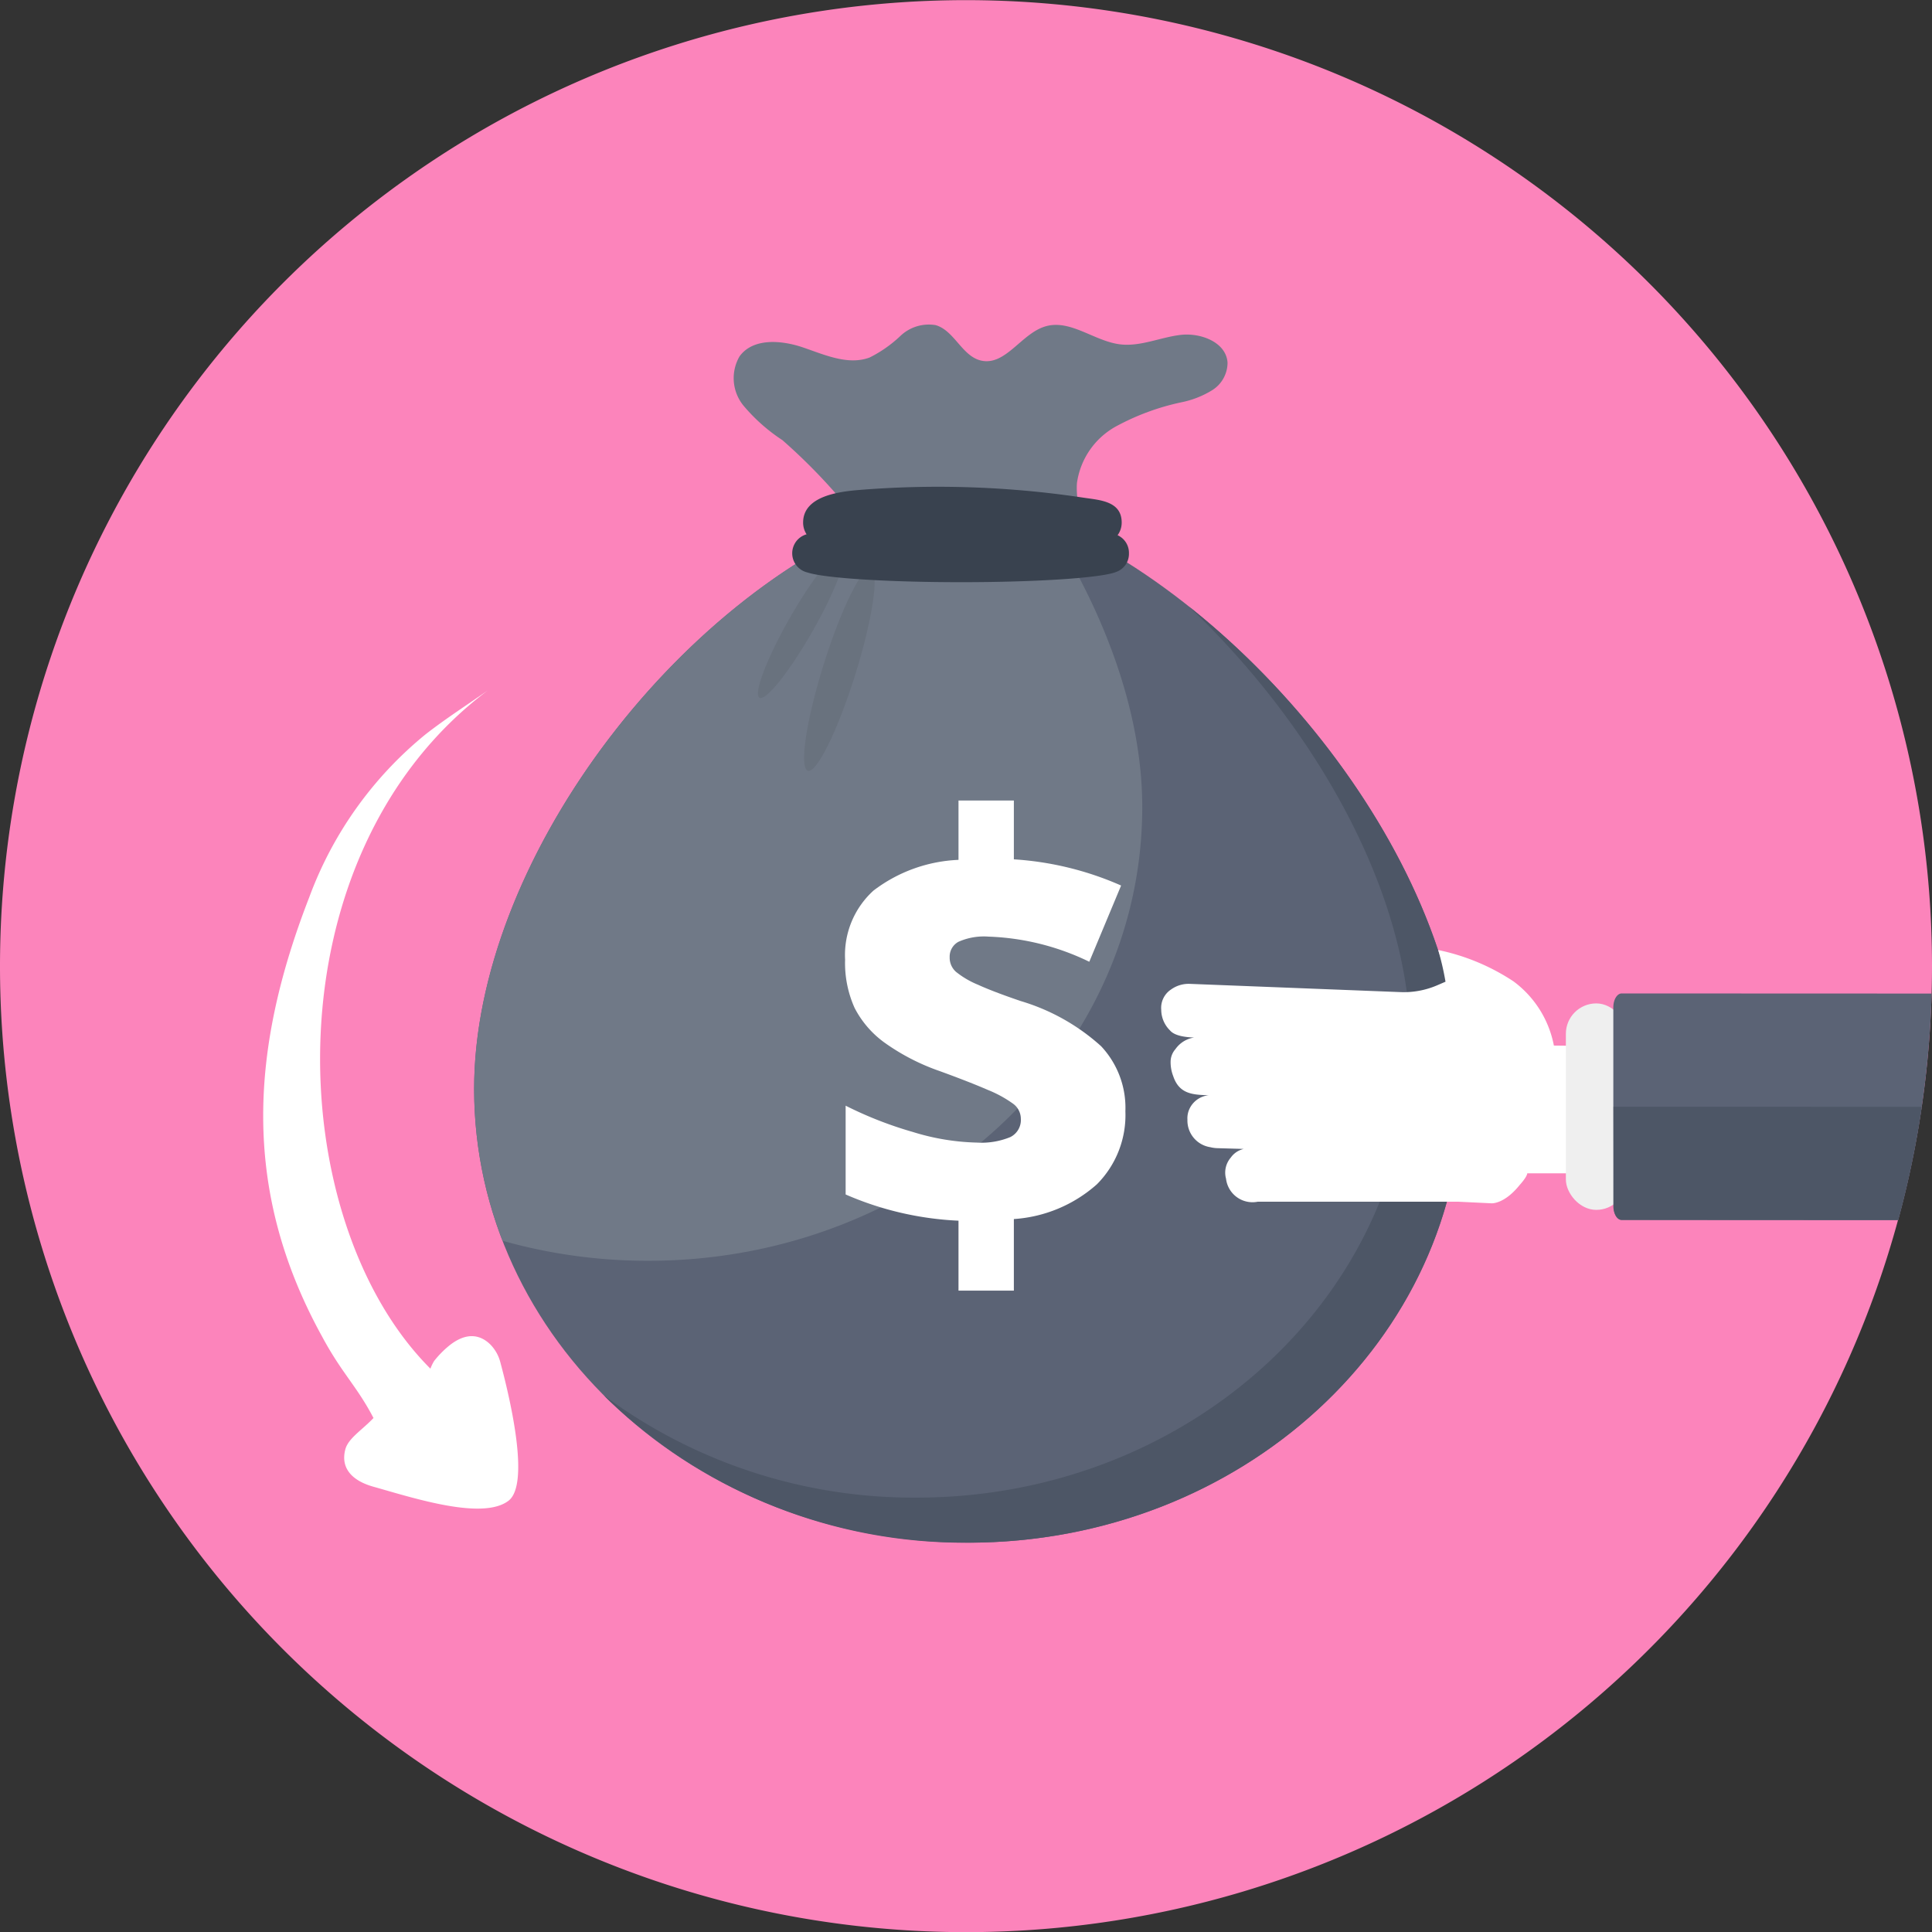 <svg xmlns="http://www.w3.org/2000/svg" width="144" height="144" viewBox="0 0 144 144">
  <rect x="0" y="0" width="144" height="144" fill="#333333" stroke="none"/>
  <g id="Group_18151" data-name="Group 18151" transform="translate(-3114.7 -1089.28)">
    <path id="Path_47089" data-name="Path 47089" d="M3258.7,1161.279q0,1.031-.029,2.055a72,72,0,1,1,.029-2.055Z" fill="#fc84bb"/>
    <path id="Path_47090" data-name="Path 47090" d="M3398.483,1221.7a13.3,13.3,0,0,1-2.915-2.589,3.236,3.236,0,0,1-.281-3.654c1-1.386,3.115-1.218,4.734-.666s3.361,1.349,4.963.749a9.467,9.467,0,0,0,2.307-1.621,3.075,3.075,0,0,1,2.609-.793c1.4.4,1.971,2.324,3.394,2.644,1.824.41,3-2.03,4.8-2.552,1.857-.541,3.627,1.1,5.546,1.34,1.514.187,2.986-.515,4.5-.7s3.419.542,3.52,2.064a2.428,2.428,0,0,1-1.129,2.045,6.978,6.978,0,0,1-2.257.9,18.032,18.032,0,0,0-4.954,1.823,5.724,5.724,0,0,0-2.885,4.211c-.066.876.144,1.749.16,2.627a2.751,2.751,0,0,1-.935,2.35,3.53,3.53,0,0,1-2.34.353l-6.905-.557c-1.548-.125-3.928.148-5.338-.59-1.23-.644-1.877-2.442-2.7-3.5A43.054,43.054,0,0,0,3398.483,1221.7Z" transform="translate(-225.466 -99.614)" fill="#707987"/>
    <path id="Path_47091" data-name="Path 47091" d="M3369.427,1327.573c0,18.678-16.488,33.82-36.826,33.82s-36.826-15.142-36.826-33.82c0-16.854,15.025-36.695,31.27-42.824,1.758-.663,5.37.283,5.37.283s3.5-.88,5.3-.164C3353.5,1291.159,3369.427,1310.8,3369.427,1327.573Z" transform="translate(-145.735 -157.131)" fill="#5b6375"/>
    <path id="Path_47092" data-name="Path 47092" d="M3345.572,1306.5c0,18.679-16.488,33.82-36.826,33.82a39.851,39.851,0,0,1-10.855-1.493,31.294,31.294,0,0,1-2.117-11.328c0-16.854,15.025-36.695,31.27-42.824,1.758-.663,5.37.283,5.37.283s3.5-.88,5.3-.163q.31.123.62.254C3342.761,1291.9,3345.572,1299.452,3345.572,1306.5Z" transform="translate(-145.735 -157.068)" fill="#707987"/>
    <path id="Path_47093" data-name="Path 47093" d="M3409.2,1356.871c0,18.679-16.488,33.82-36.826,33.82a38.27,38.27,0,0,1-27.181-11,38.72,38.72,0,0,0,23.318,7.642c20.338,0,36.826-15.142,36.826-33.82,0-11.192-7.1-23.666-16.512-32.6C3400.1,1329.867,3409.2,1344.192,3409.2,1356.871Z" transform="translate(-185.512 -186.429)" fill="#4d5666"/>
    <path id="Path_47094" data-name="Path 47094" d="M3423.231,1313.589c1.3-4.161,2.882-7.368,3.534-7.164s.128,3.742-1.171,7.9-2.882,7.368-3.534,7.164S3421.931,1317.75,3423.231,1313.589Z" transform="translate(-247.149 -174.759)" fill="#221f1f" opacity="0.08"/>
    <path id="Path_47095" data-name="Path 47095" d="M3406.524,1304.868c1.712-3,3.482-5.223,3.954-4.954s-.535,2.922-2.247,5.927-3.482,5.223-3.953,4.954S3404.812,1307.873,3406.524,1304.868Z" transform="translate(-232.97 -169.509)" fill="#221f1f" opacity="0.08"/>
    <path id="Path_47096" data-name="Path 47096" d="M3442.37,1280.142a1.442,1.442,0,0,0-.847-1.349,1.579,1.579,0,0,0,.306-.949c0-1.6-1.65-1.669-2.824-1.846q-2.537-.384-5.1-.587a72.7,72.7,0,0,0-10.256-.09q-.666.041-1.331.095c-1.435.115-4.233.416-4.233,2.429a1.592,1.592,0,0,0,.258.88,1.469,1.469,0,0,0,.079,2.848c1.257.414,5.9.721,11.438.721,5.734,0,10.51-.329,11.56-.765A1.428,1.428,0,0,0,3442.37,1280.142Z" transform="translate(-243.525 -149.621)" fill="#39424f"/>
    <path id="Path_47097" data-name="Path 47097" d="M3445.908,1426.331a23.684,23.684,0,0,1-8.412-1.954v-6.618a28.69,28.69,0,0,0,5.024,1.964,17.366,17.366,0,0,0,4.764.787,5.661,5.661,0,0,0,2.482-.409,1.418,1.418,0,0,0,.788-1.365,1.389,1.389,0,0,0-.568-1.116,8.814,8.814,0,0,0-1.894-1.037q-1.326-.578-3.578-1.4a16.189,16.189,0,0,1-4.087-2.1,7.339,7.339,0,0,1-2.263-2.611,8.151,8.151,0,0,1-.708-3.6,6.483,6.483,0,0,1,2.113-5.143,11.21,11.21,0,0,1,6.339-2.292v-4.423h4.126v4.384a23.4,23.4,0,0,1,7.994,1.953l-2.372,5.681a18.6,18.6,0,0,0-7.515-1.874,4.656,4.656,0,0,0-2.243.389,1.256,1.256,0,0,0-.648,1.146,1.408,1.408,0,0,0,.468,1.087,6.573,6.573,0,0,0,1.625.957q1.156.528,3.21,1.226a15.518,15.518,0,0,1,5.98,3.359,6.71,6.71,0,0,1,1.814,4.854,7.305,7.305,0,0,1-2.123,5.442,10.334,10.334,0,0,1-6.19,2.591v5.334h-4.126Z" transform="translate(-259.767 -246.068)" fill="#fff"/>
    <path id="Path_47098" data-name="Path 47098" d="M3588.531,1459.236l-1.111-.012s-.01-.057-.031-.158a7.76,7.76,0,0,0-2.981-4.628,16.056,16.056,0,0,0-5.61-2.335,20.958,20.958,0,0,1,.546,2.362l-.62.267a6.282,6.282,0,0,1-2.731.508l-15.706-.615a2.251,2.251,0,0,0-1.4.42,1.64,1.64,0,0,0-.732,1.508,2.176,2.176,0,0,0,.655,1.543c.562.669,2.39.515,2.8.532l12.908.463-13.6-.488a2.074,2.074,0,0,0-1.705.889,1.431,1.431,0,0,0-.358.89,2.88,2.88,0,0,0,.173,1.066c.041.115.077.214.091.246.448,1.069,1.292,1.2,2.451,1.229l11.926.276-11.574-.28a1.777,1.777,0,0,0-1.668,1.036,1.663,1.663,0,0,0-.146.789,2.011,2.011,0,0,0,1.706,2.055,2.47,2.47,0,0,0,.541.073l11.693.34-9.34-.324a1.627,1.627,0,0,0-1.372.69,1.718,1.718,0,0,0-.35,1.573,1.985,1.985,0,0,0,2.369,1.71h14.908l2.5.12s.944.087,2.112-1.369c0,0,.538-.58.562-.867l3.1,0Z" transform="translate(-356.904 -292.014)" fill="#fff"/>
    <rect id="Rectangle_4625" data-name="Rectangle 4625" width="4.53" height="15.389" rx="2.265" transform="translate(3231.411 1164.068)" fill="#efefef"/>
    <path id="Path_47099" data-name="Path 47099" d="M3754.564,1468.682a72.173,72.173,0,0,1-2.486,16.88l-5.431,0-15.18-.01c-.345,0-.626-.461-.626-1.031l0-7.408,0-7.408c0-.57.281-1.032.626-1.032Z" transform="translate(-495.893 -305.348)" fill="#5b6375"/>
    <path id="Path_47100" data-name="Path 47100" d="M3753.9,1511.932a71.281,71.281,0,0,1-1.754,8.439l-5.431,0-15.181-.008c-.336,0-.594-.449-.594-1v-.029l-.013-7.408Z" transform="translate(-495.966 -340.157)" fill="#4d5666"/>
    <path id="Path_47101" data-name="Path 47101" d="M3231.963,1352.941c-16.418,12.317-15.4,39.445-4.28,50.557a3.1,3.1,0,0,1,.282-.581,7.348,7.348,0,0,1,1.084-1.109c1.467-1.2,2.511-.7,3.112-.1a2.937,2.937,0,0,1,.736,1.324c.8,2.973,2.19,9.095.607,10.309-1.926,1.478-7.072-.2-10.08-1.048-1.431-.4-2.48-1.276-2.084-2.779.22-.832,1.261-1.448,2.1-2.339-1.248-2.392-2.362-3.326-3.847-6.1-6.037-10.97-5.313-21.478-.937-32.725a28.294,28.294,0,0,1,8.639-12.111C3228.791,1355.068,3230.4,1354.038,3231.963,1352.941Z" transform="translate(-80.902 -212.205)" fill="#fff"/>
  </g>
</svg>
